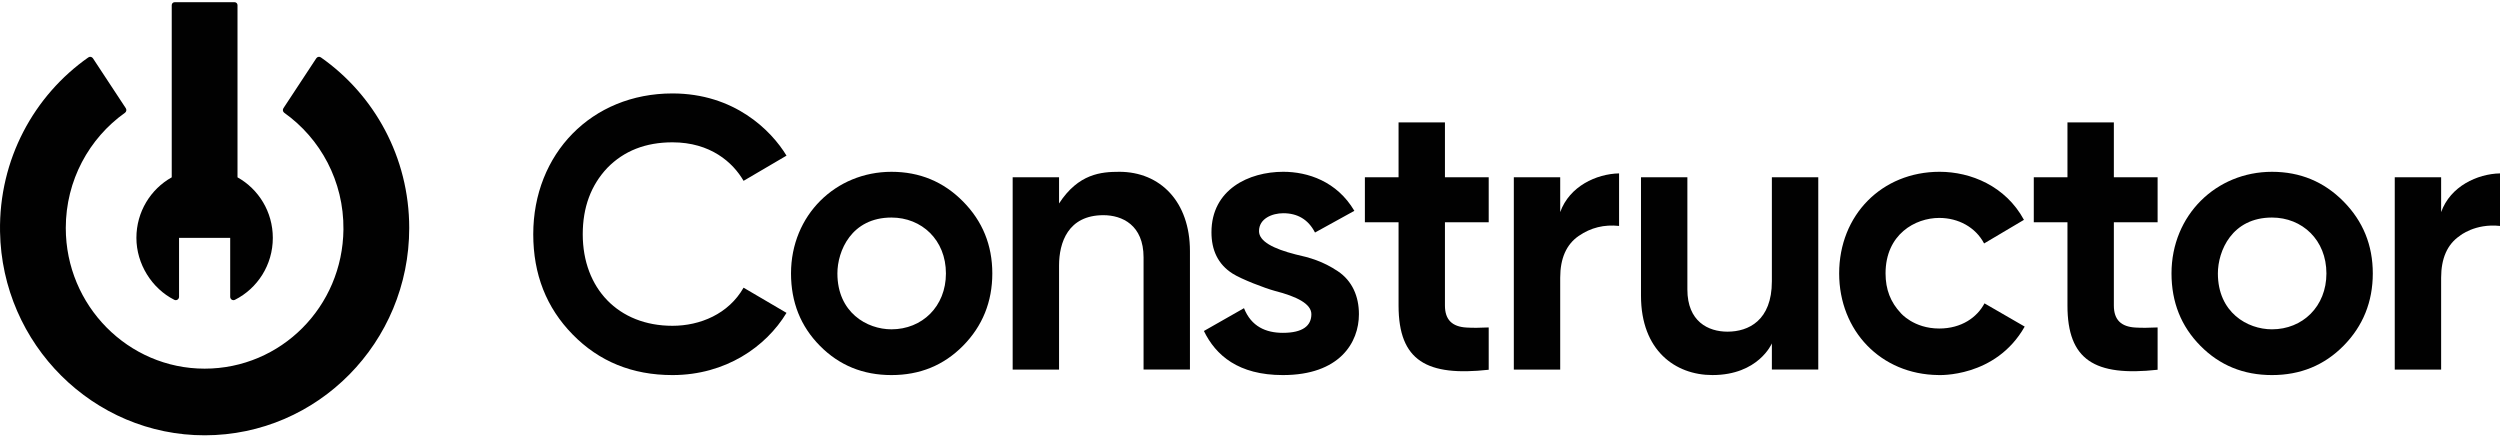 <svg width="160" height="28" viewBox="0.08 0.032 159.766 27.678" fill="none" xmlns="http://www.w3.org/2000/svg">
<path d="M15.258 11.223V0.22C15.258 0.116 15.175 0.032 15.072 0.032H11.241C11.138 0.032 11.055 0.116 11.055 0.22V11.224C9.709 11.976 8.797 13.427 8.797 15.094C8.797 16.761 9.783 18.327 11.218 19.051C11.358 19.121 11.522 19.02 11.522 18.862V15.094H14.791V18.862C14.791 19.02 14.955 19.122 15.094 19.051C16.529 18.328 17.515 16.828 17.515 15.094C17.515 13.427 16.604 11.976 15.258 11.224V11.223Z" fill="#010101"/>
<path d="M20.293 3.616L18.192 6.808C18.13 6.904 18.153 7.033 18.246 7.099C20.556 8.741 22.058 11.47 22.028 14.553C21.979 19.496 18.035 23.451 13.156 23.451C8.277 23.451 4.284 19.427 4.284 14.462C4.284 11.416 5.779 8.725 8.066 7.099C8.159 7.033 8.182 6.904 8.12 6.808L6.019 3.616C5.954 3.518 5.822 3.493 5.725 3.56C2.257 5.991 0.005 10.077 0.082 14.692C0.203 21.903 6.054 27.719 13.173 27.71C20.387 27.7 26.232 21.773 26.232 14.462C26.232 9.942 23.998 5.951 20.587 3.56C20.49 3.492 20.358 3.517 20.293 3.616Z" fill="#010101"/>
<path d="M113.314 17.866C113.314 20.382 111.812 21.087 110.478 21.087C109.251 21.087 107.914 20.444 107.914 18.392V11.221H104.95V18.792C104.95 22.289 107.143 23.86 109.513 23.86C112.464 23.86 113.314 21.836 113.314 21.836V23.509H116.279V11.221H113.314V17.866Z" fill="#010101"/>
<path d="M38.888 10.624C39.952 9.53 41.344 8.987 43.053 8.987C45.483 8.987 46.917 10.268 47.599 11.448L50.343 9.838C49.361 8.215 47.002 5.863 43.052 5.863C37.877 5.863 34.158 9.731 34.158 14.861C34.158 17.421 34.997 19.553 36.674 21.265C38.367 22.995 40.49 23.861 43.052 23.861H43.084C46.441 23.85 49.026 22.065 50.343 19.886L47.599 18.276C46.638 19.961 44.816 20.712 43.053 20.712C39.592 20.712 37.321 18.317 37.321 14.862C37.321 13.15 37.841 11.735 38.887 10.625L38.888 10.624" fill="#010101"/>
<path d="M135.169 11.22V7.715H132.204V11.22H130.052V14.094H132.204V19.418C132.204 22.888 133.928 23.965 137.965 23.521V20.817C137.405 20.845 136.928 20.847 136.538 20.823C135.654 20.77 135.169 20.348 135.169 19.418V14.094H137.965V11.22H135.169Z" fill="#010101"/>
<path d="M121.55 19.898C120.902 19.208 120.579 18.395 120.579 17.364C120.579 14.859 122.48 13.818 124.008 13.818C125.228 13.818 126.326 14.407 126.877 15.45L129.423 13.941C128.246 11.773 126.014 10.87 124.033 10.87C120.341 10.87 117.614 13.636 117.614 17.365C117.614 21.025 120.272 23.82 123.947 23.859C123.947 23.859 127.606 24.051 129.471 20.763L126.902 19.278C126.432 20.168 125.437 20.886 124.008 20.886C122.373 20.886 121.55 19.898 121.55 19.898" fill="#010101"/>
<path d="M50.631 17.366C50.631 19.206 51.246 20.745 52.478 21.991C53.709 23.238 55.231 23.861 57.05 23.861C58.869 23.861 60.39 23.238 61.622 21.991C62.871 20.728 63.495 19.172 63.495 17.366C63.495 15.559 62.871 14.028 61.622 12.765C60.373 11.502 58.852 10.871 57.05 10.871C53.489 10.871 50.631 13.638 50.631 17.366H50.631ZM60.531 17.366C60.531 19.483 59.005 20.937 57.05 20.937C55.475 20.937 53.595 19.857 53.595 17.366C53.595 15.933 54.488 13.794 57.05 13.794C58.985 13.794 60.531 15.226 60.531 17.366Z" fill="#010101"/>
<path d="M82.877 16.151C81.454 15.787 80.539 15.319 80.539 14.662V14.661C80.539 13.85 81.395 13.518 82.089 13.518C82.997 13.518 83.687 13.915 84.117 14.752L86.632 13.365C85.518 11.478 83.654 10.87 82.088 10.87C79.895 10.87 77.5 11.996 77.5 14.736C77.5 15.855 77.901 16.776 78.857 17.38C79.424 17.738 80.917 18.311 81.547 18.48C82.968 18.844 83.885 19.313 83.885 19.97C83.885 20.705 83.342 21.162 82.064 21.162C80.979 21.162 80.043 20.759 79.579 19.586L77.017 21.044C77.772 22.596 79.212 23.861 82.064 23.861C85.685 23.861 86.924 21.79 86.924 19.971C86.924 18.824 86.492 17.837 85.577 17.225C84.614 16.582 83.773 16.35 82.881 16.152H82.877" fill="#010101"/>
<path d="M92.421 11.22V7.715H89.457V11.22H87.305V14.094H89.457V19.418C89.457 22.97 91.281 23.954 95.218 23.521V20.817C94.657 20.845 94.181 20.847 93.791 20.823C92.881 20.769 92.421 20.324 92.421 19.418V14.094H95.218V11.22H92.421Z" fill="#010101"/>
<path d="M99.787 13.447V11.221H96.823V23.51H99.787V17.641C99.787 16.413 100.176 15.511 100.975 14.966C101.741 14.438 102.6 14.228 103.549 14.33V10.972C102.101 11.002 100.377 11.795 99.787 13.446V13.447Z" fill="#010101"/>
<path d="M156.084 13.447V11.221H153.12V23.51H156.084V17.641C156.084 16.413 156.472 15.511 157.272 14.966C157.272 14.966 158.236 14.157 159.846 14.33V10.972C158.398 11.002 156.674 11.795 156.084 13.446V13.447Z" fill="#010101"/>
<path d="M71.606 10.871C70.46 10.871 69.001 10.984 67.76 12.895V11.221H64.796V23.51H67.76V16.864C67.76 15.395 68.333 13.643 70.597 13.643C71.786 13.643 73.161 14.267 73.161 16.338V23.509H76.125V15.938C76.125 12.788 74.234 10.87 71.606 10.87V10.871Z" fill="#010101"/>
<path d="M138.853 17.366C138.853 19.206 139.468 20.745 140.7 21.991C141.931 23.238 143.453 23.861 145.272 23.861C147.091 23.861 148.612 23.238 149.845 21.991C151.093 20.728 151.717 19.172 151.717 17.366C151.717 15.559 151.093 14.028 149.845 12.765C148.595 11.502 147.074 10.871 145.273 10.871C141.711 10.871 138.853 13.638 138.853 17.366H138.853ZM148.753 17.366C148.753 19.483 147.227 20.937 145.273 20.937C143.697 20.937 141.817 19.857 141.817 17.366C141.817 15.933 142.71 13.794 145.273 13.794C147.207 13.794 148.753 15.226 148.753 17.366Z" fill="#010101"/>
</svg>
